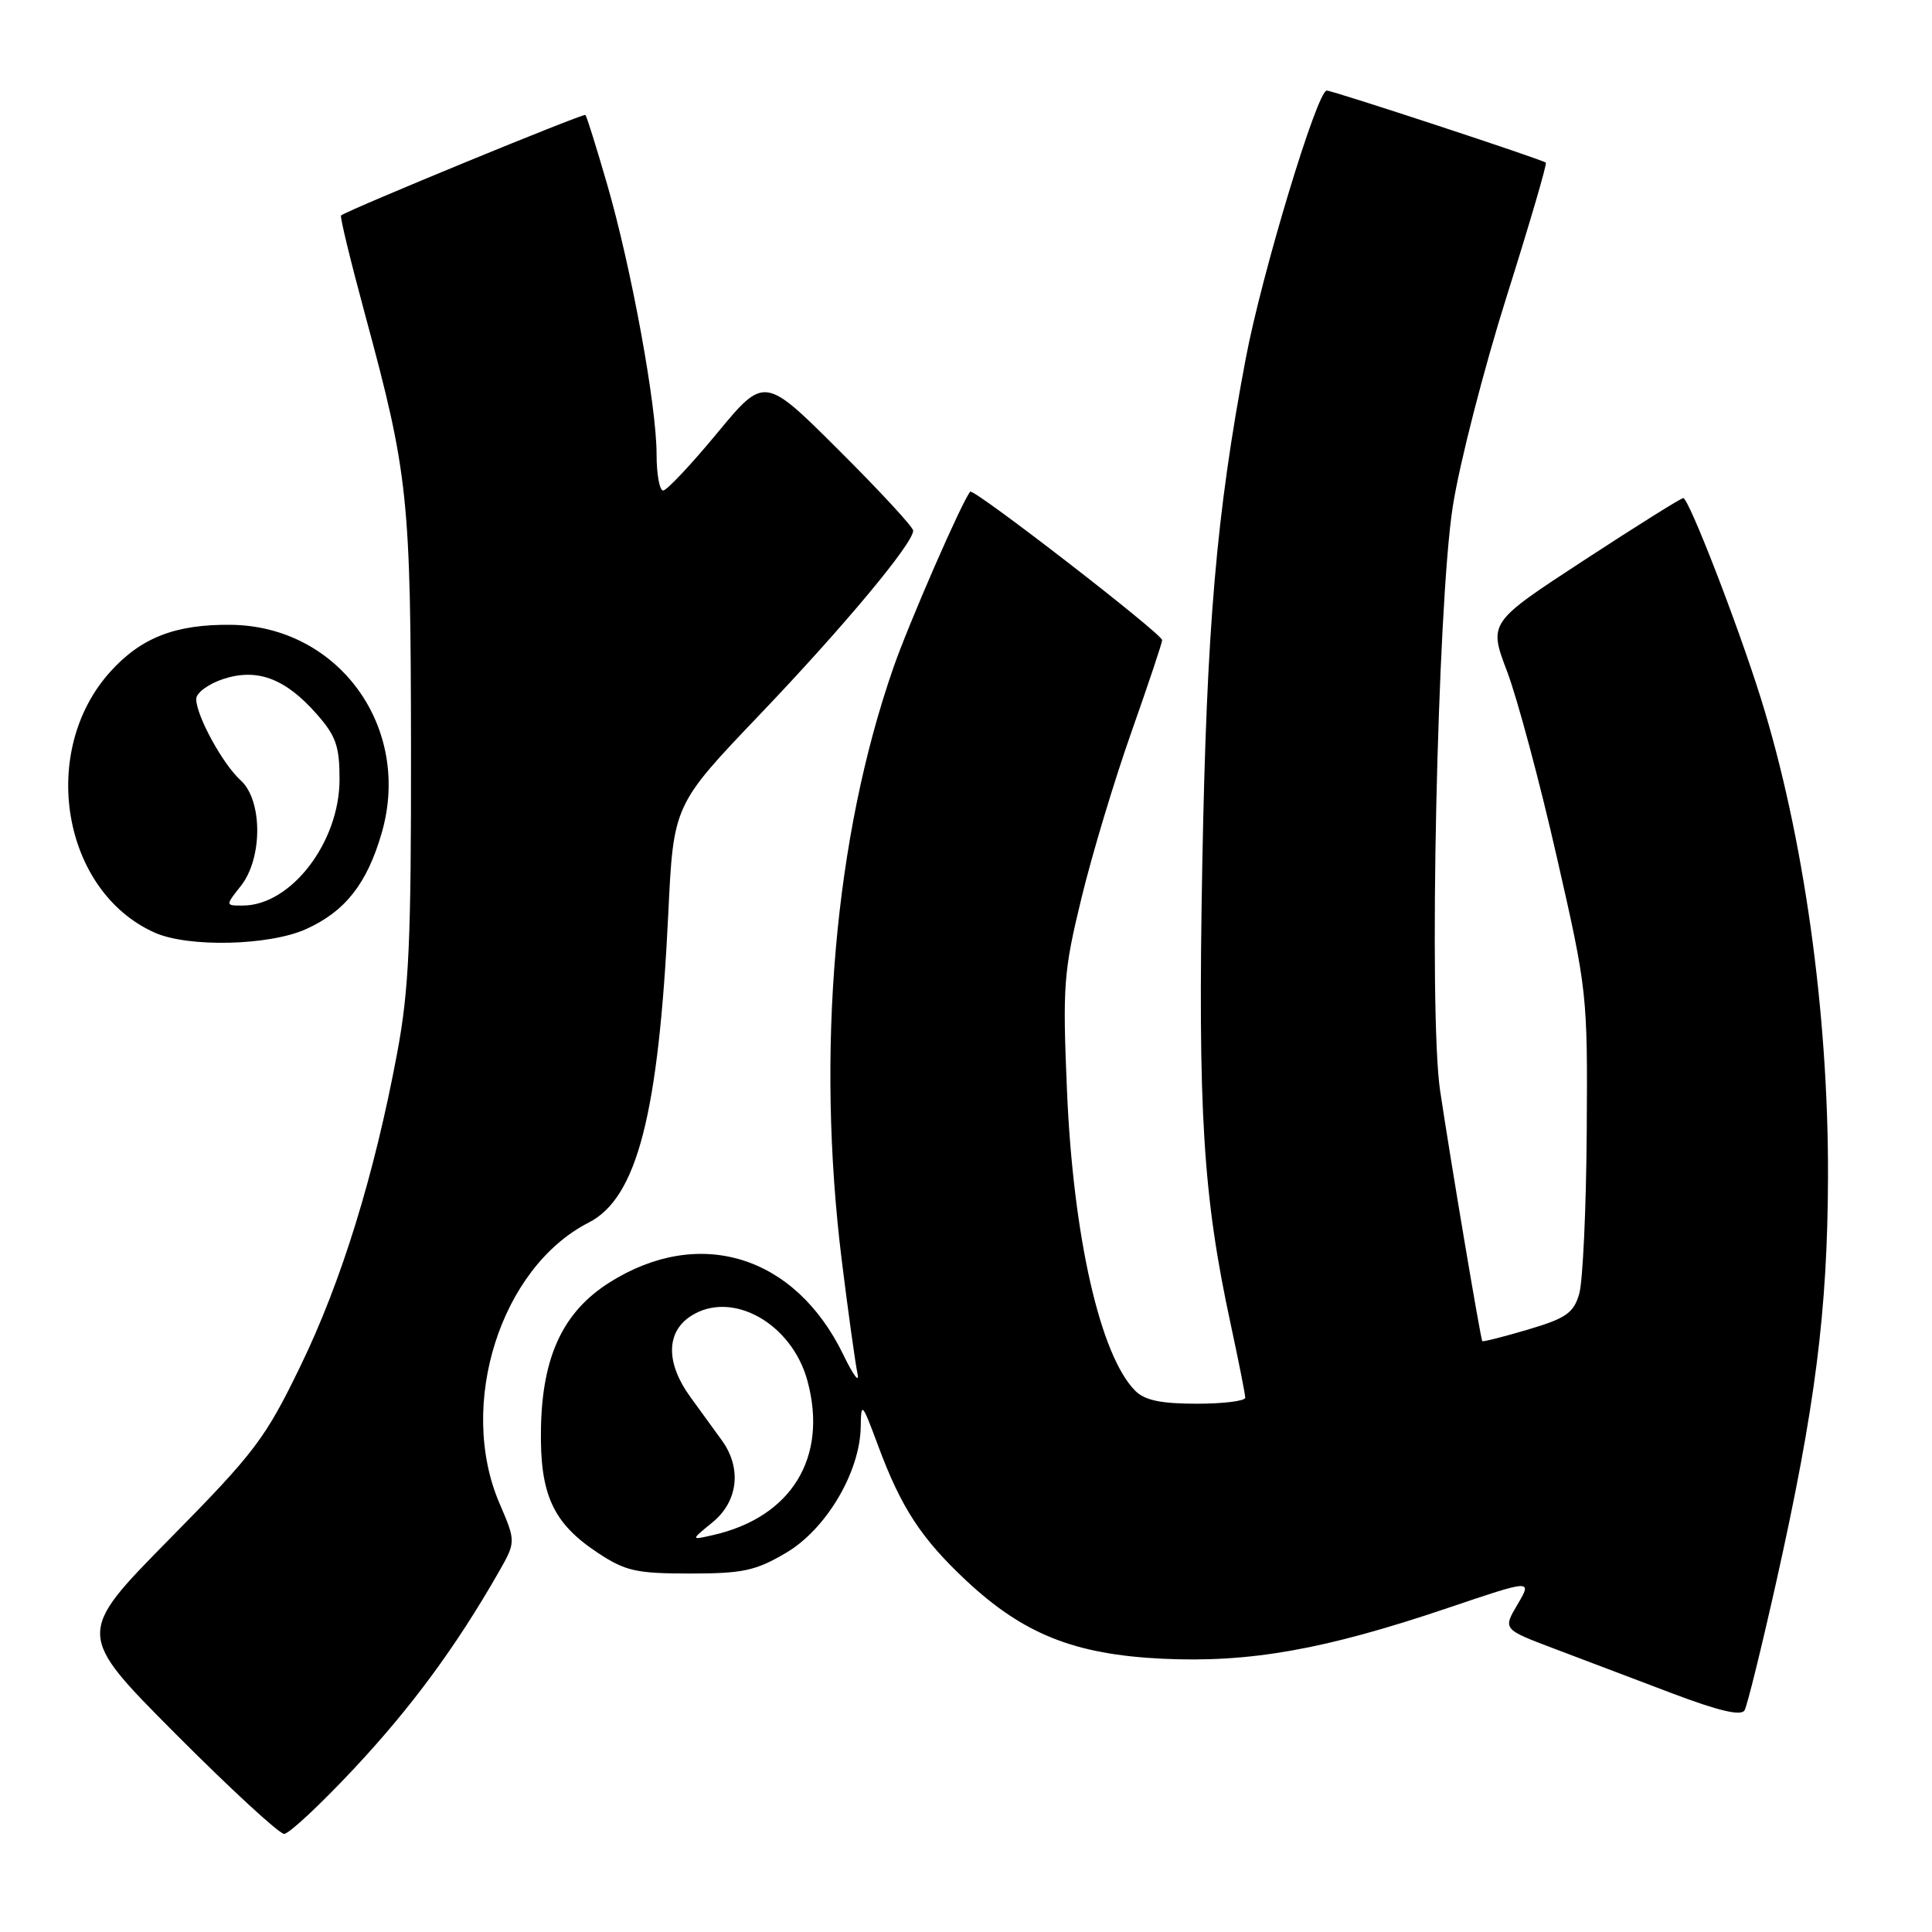 <?xml version="1.0" encoding="UTF-8" standalone="no"?>
<!DOCTYPE svg PUBLIC "-//W3C//DTD SVG 1.1//EN" "http://www.w3.org/Graphics/SVG/1.1/DTD/svg11.dtd" >
<svg xmlns="http://www.w3.org/2000/svg" xmlns:xlink="http://www.w3.org/1999/xlink" version="1.1" viewBox="0 0 256 256">
 <g >
 <path fill="currentColor"
d=" M 46.93 234.33 C 54.50 226.24 60.42 218.20 66.03 208.40 C 68.37 204.30 68.37 204.30 66.19 199.21 C 60.56 186.14 66.34 167.95 78.00 162.00 C 84.41 158.73 87.27 147.65 88.55 121.08 C 89.24 106.66 89.24 106.66 100.66 94.70 C 111.81 83.02 121.00 72.00 121.00 70.31 C 121.00 69.84 116.56 65.04 111.14 59.64 C 101.29 49.82 101.29 49.82 95.01 57.41 C 91.56 61.58 88.34 65.00 87.87 65.00 C 87.39 65.00 87.00 62.83 87.00 60.17 C 87.00 53.74 83.66 35.50 80.46 24.46 C 79.04 19.55 77.74 15.40 77.57 15.23 C 77.31 14.98 46.21 27.77 45.19 28.55 C 45.02 28.68 46.45 34.58 48.37 41.67 C 54.10 62.82 54.42 65.80 54.46 99.00 C 54.49 124.59 54.20 131.10 52.64 139.46 C 49.62 155.65 45.25 169.81 39.82 180.99 C 35.13 190.67 33.77 192.45 22.40 203.99 C 10.08 216.50 10.08 216.50 23.27 229.75 C 30.53 237.04 37.00 243.00 37.65 243.00 C 38.29 243.00 42.47 239.10 46.93 234.33 Z  M 235.41 209.40 C 240.53 186.46 242.16 173.71 242.22 156.00 C 242.29 134.23 238.99 110.66 233.32 92.53 C 230.26 82.74 223.77 66.00 223.04 66.00 C 222.74 66.00 216.82 69.71 209.87 74.25 C 197.24 82.50 197.24 82.50 199.71 89.00 C 201.06 92.58 204.02 103.60 206.27 113.50 C 210.33 131.28 210.37 131.72 210.25 150.00 C 210.18 160.18 209.73 169.83 209.25 171.46 C 208.51 173.98 207.51 174.68 202.48 176.17 C 199.24 177.13 196.51 177.82 196.41 177.71 C 196.19 177.44 192.18 153.63 190.82 144.50 C 189.28 134.15 190.45 80.21 192.50 67.12 C 193.39 61.41 196.61 48.89 199.64 39.28 C 202.67 29.68 205.01 21.70 204.83 21.55 C 204.32 21.12 176.59 12.00 175.80 12.00 C 174.53 12.00 167.18 36.32 165.07 47.50 C 161.16 68.18 159.90 82.93 159.31 114.53 C 158.71 147.25 159.40 158.46 163.07 175.45 C 164.13 180.38 165.00 184.76 165.00 185.20 C 165.00 185.64 162.11 186.00 158.57 186.00 C 153.84 186.00 151.69 185.55 150.43 184.29 C 145.79 179.65 142.20 163.88 141.38 144.50 C 140.79 130.60 140.93 128.73 143.30 119.00 C 144.70 113.22 147.68 103.33 149.92 97.00 C 152.15 90.67 153.99 85.19 153.99 84.82 C 154.00 83.99 129.00 64.66 128.56 65.15 C 127.53 66.30 120.41 82.61 118.37 88.50 C 110.58 110.87 108.11 139.30 111.54 167.03 C 112.39 173.89 113.33 180.62 113.62 182.00 C 113.92 183.38 113.07 182.25 111.74 179.50 C 105.35 166.32 92.63 162.41 80.72 169.96 C 74.61 173.84 71.85 179.73 71.68 189.26 C 71.52 198.02 73.25 201.81 79.20 205.75 C 82.87 208.18 84.30 208.50 91.43 208.50 C 98.42 208.50 100.12 208.14 104.15 205.76 C 109.47 202.64 113.96 195.06 114.05 189.05 C 114.10 185.69 114.22 185.82 116.36 191.58 C 119.42 199.81 122.07 203.85 128.02 209.43 C 135.63 216.54 142.38 219.23 154.02 219.79 C 165.59 220.34 175.50 218.59 191.77 213.09 C 203.03 209.28 203.03 209.28 201.09 212.58 C 199.14 215.88 199.14 215.88 205.82 218.41 C 209.49 219.79 216.55 222.47 221.50 224.35 C 227.73 226.71 230.70 227.41 231.16 226.63 C 231.52 226.01 233.43 218.25 235.41 209.40 Z  M 40.58 123.10 C 45.74 120.76 48.63 117.09 50.57 110.40 C 54.64 96.39 44.86 82.92 30.54 82.79 C 23.23 82.72 18.70 84.49 14.63 88.99 C 5.08 99.55 8.23 118.11 20.50 123.58 C 24.96 125.57 35.71 125.31 40.58 123.10 Z  M 94.42 201.71 C 97.82 198.93 98.31 194.50 95.63 190.83 C 94.70 189.55 92.82 186.97 91.47 185.10 C 88.23 180.64 88.24 176.55 91.50 174.41 C 96.91 170.86 104.93 175.30 107.00 183.00 C 109.73 193.12 104.88 201.04 94.50 203.40 C 91.50 204.09 91.50 204.09 94.42 201.71 Z  M 31.93 117.37 C 34.82 113.69 34.80 106.03 31.89 103.40 C 29.51 101.25 26.00 94.82 26.00 92.62 C 26.00 91.81 27.60 90.63 29.56 89.98 C 34.08 88.49 37.82 89.89 42.00 94.66 C 44.52 97.52 45.00 98.91 44.99 103.28 C 44.99 111.60 38.56 119.98 32.18 119.99 C 29.85 120.00 29.85 120.00 31.93 117.37 Z "/>
</g>
</svg>